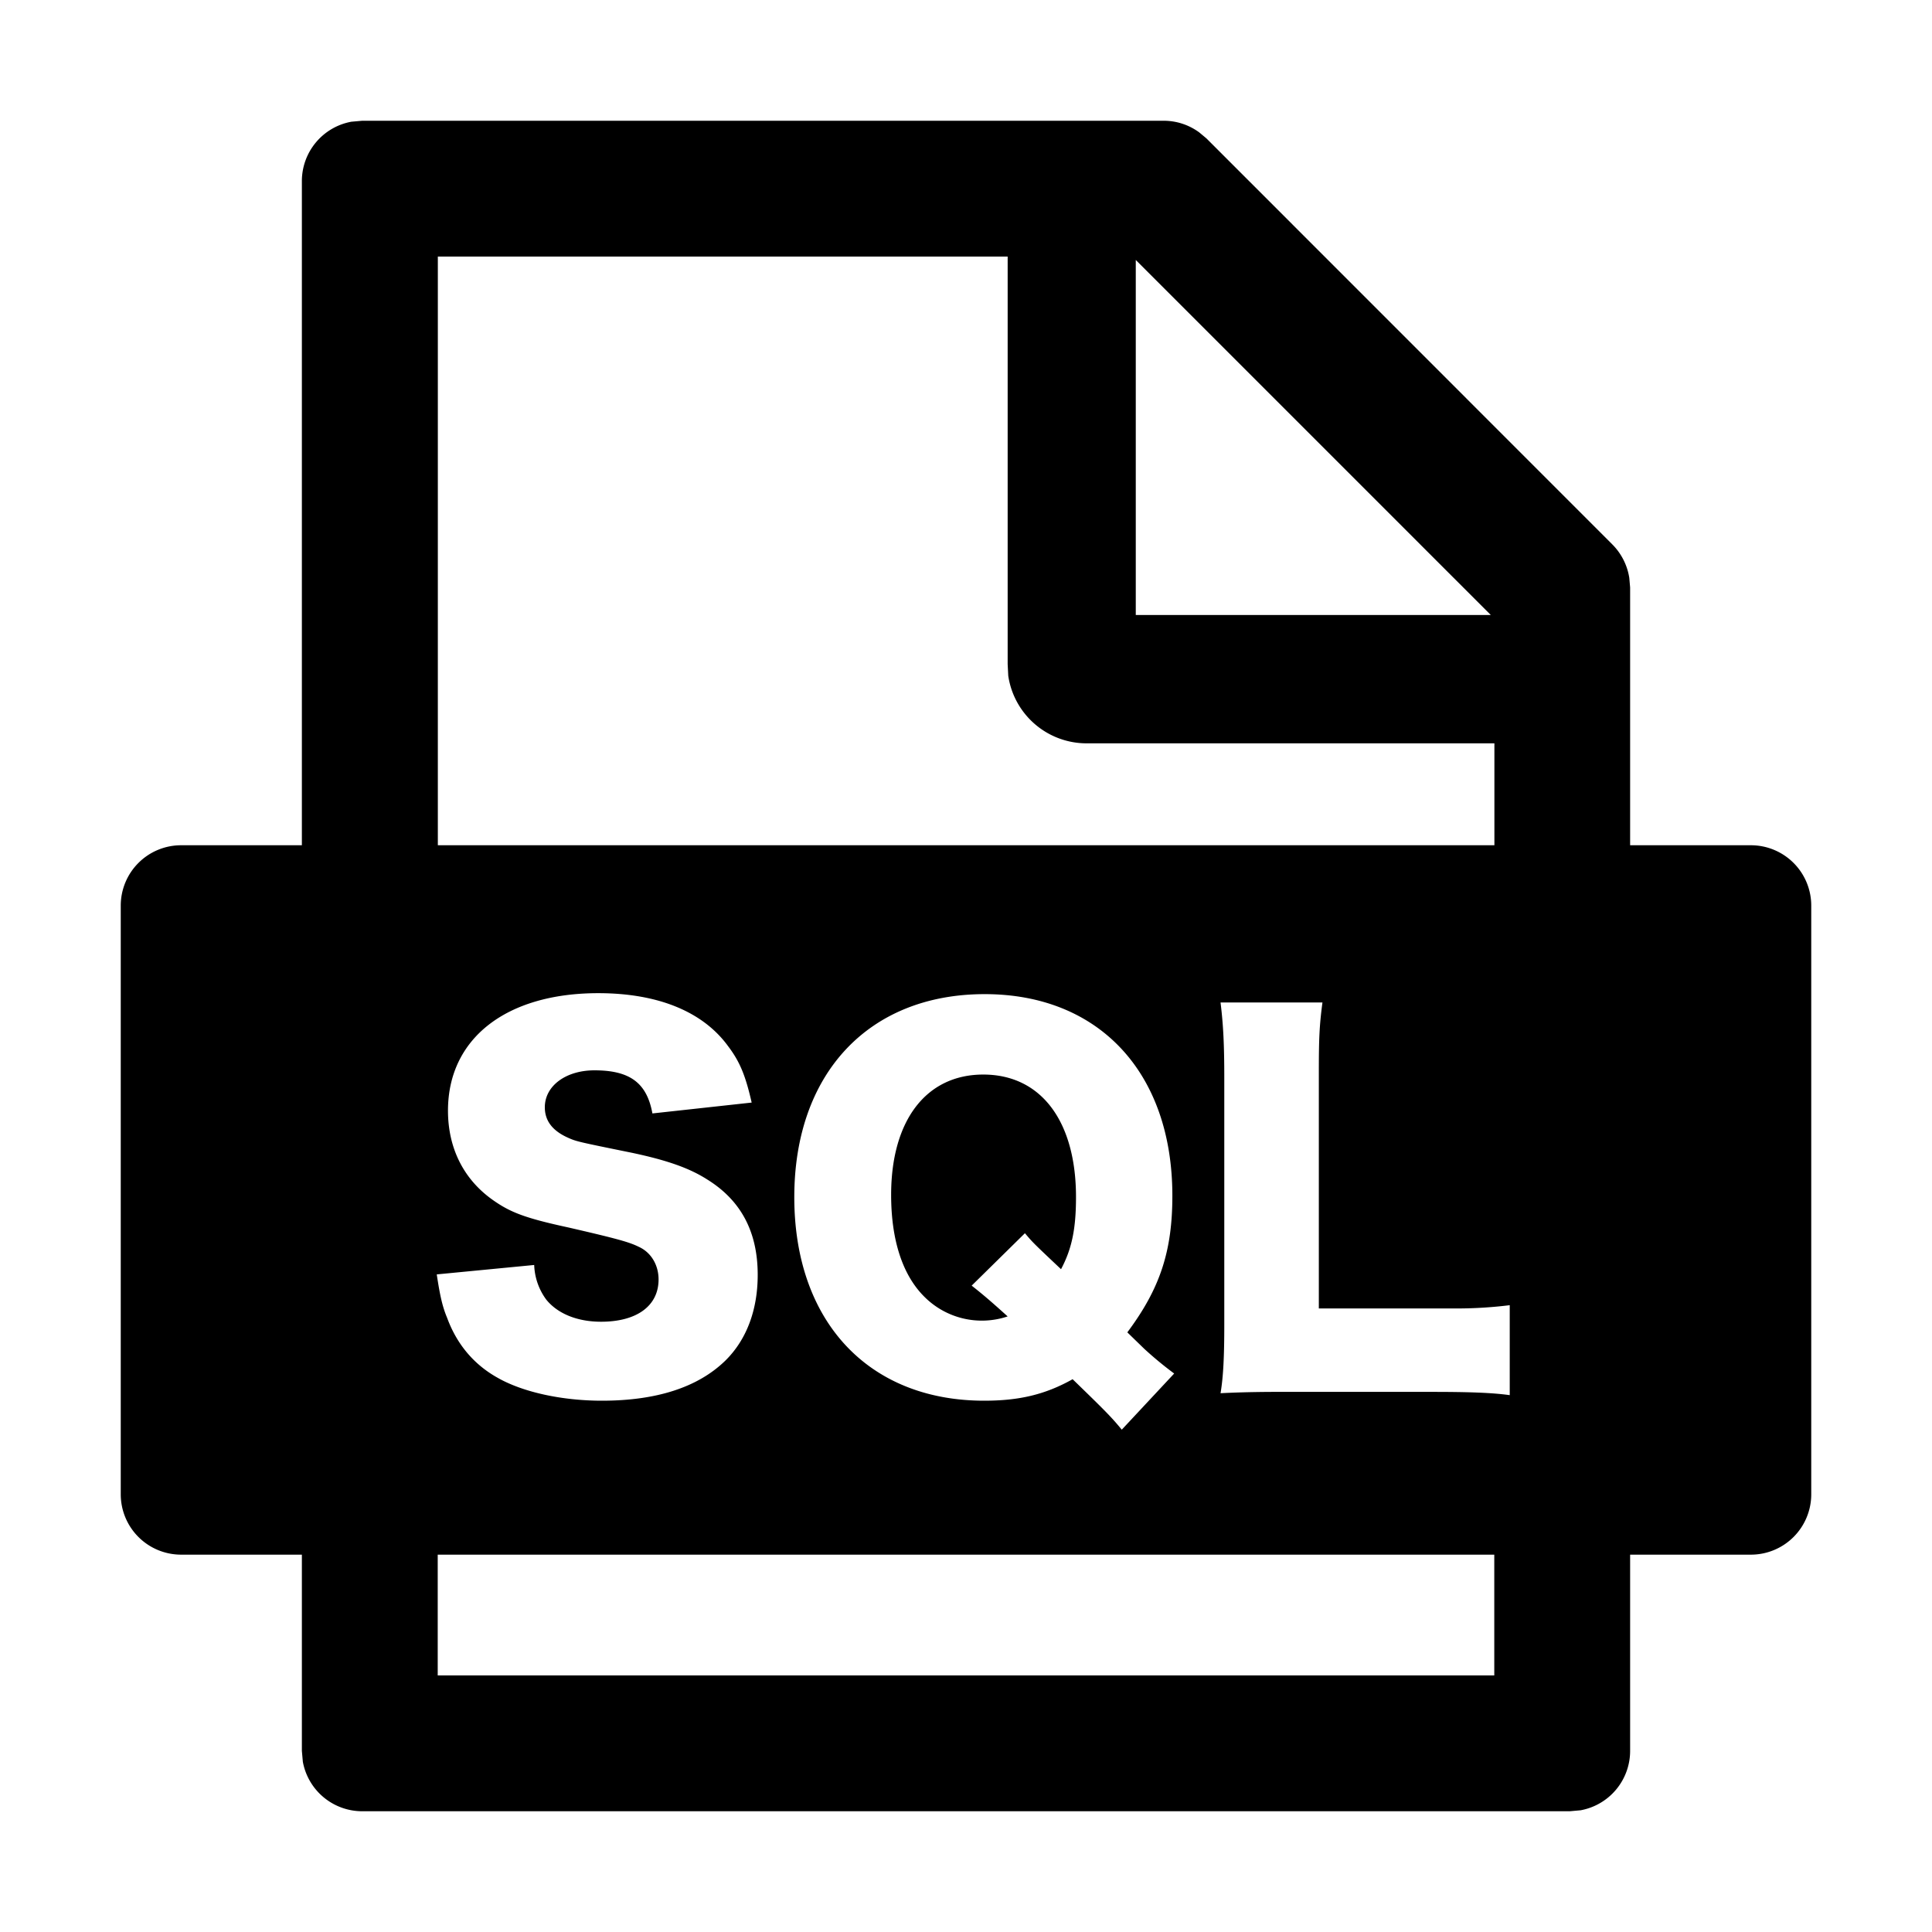 <svg xmlns="http://www.w3.org/2000/svg" xmlns:xlink="http://www.w3.org/1999/xlink" width="48" height="48" class="icon" p-id="17794" t="1600143431842" version="1.1" viewBox="0 0 1024 1024"><defs><style type="text/css"/></defs><path fill="currentColor" fill-rule="nonzero" d="M616.768 64c6.848 0 13.376 2.176 18.816 6.144l3.84 3.2 215.168 215.232a32.192 32.192 0 0 1 8.96 17.664l0.448 5.12V448h64a32 32 0 0 1 32 32v312a32 32 0 0 1-32 32h-64V928a32 32 0 0 1-26.24 31.488L832 960H192a32 32 0 0 1-31.488-26.24L160 928v-104h-64a32 32 0 0 1-32-32V480a32 32 0 0 1 32-32h64V96a32 32 0 0 1 26.24-31.488L192 64h424.768z m175.232 760h-560v64h560v-64z m-270.08-297.088c-61.504 0-100.928 42.112-100.928 107.584 0 65.728 39.168 107.904 100.672 107.904 18.368 0 32.256-3.2 46.848-11.392 17.152 16.64 20.608 20.096 26.048 26.752l27.776-29.76a193.728 193.728 0 0 1-15.872-13.12l-8.96-8.704c17.408-23.296 23.872-43.136 23.872-72.384 0-65.28-38.912-106.88-99.456-106.88z m-204.8-0.512c-48.896 0-79.68 24.064-79.68 62.272 0 20.032 8.448 36.672 24.064 47.552 9.216 6.464 17.152 9.472 39.936 14.4 25.792 5.952 32 7.68 37.184 10.24 6.464 2.944 10.432 9.6 10.432 17.28 0 13.888-11.392 22.4-30.464 22.4-12.672 0-23.04-4.288-29.056-11.712a32.768 32.768 0 0 1-6.4-18.368l-51.648 4.992c1.728 11.392 3.008 17.088 5.504 23.04 5.184 14.144 14.336 24.832 26.752 31.744 13.44 7.68 34.24 12.16 55.296 12.16 29.056 0 50.88-7.168 65.28-21.12 11.392-11.136 17.28-27.008 17.28-45.568 0-22.848-8.896-39.488-26.752-50.56-9.408-6.016-21.312-10.24-40.192-14.208-29.248-5.952-29.248-5.952-34.176-8.192-7.936-3.712-11.712-8.96-11.712-15.872 0-11.392 11.2-19.584 26.304-19.584 18.88 0 27.776 6.72 30.72 22.848l52.608-5.76c-3.2-14.08-6.208-21.568-12.352-29.696-13.44-18.624-37.504-28.288-68.992-28.288z m383.872 4.928h-54.08c1.472 11.904 1.984 22.592 1.984 39.936v130.944c0 16.64-0.512 27.52-1.984 36.224 7.552-0.384 15.552-0.64 27.2-0.704h84.928c19.84 0 32 0.448 41.152 1.728v-47.68a230.592 230.592 0 0 1-30.592 1.728h-70.592V568.96c0-18.176 0.256-25.088 1.92-37.632z m-179.84 38.208c30.528 0 49.152 24.576 49.152 64.96 0 16.896-2.24 27.52-7.936 38.208-14.912-14.08-14.912-14.08-19.136-19.072l-28.224 27.776c6.912 5.44 11.392 9.408 19.072 16.32a43.008 43.008 0 0 1-44.16-10.432c-11.648-11.584-17.6-30.208-17.6-54.016 0-39.424 18.56-63.744 48.832-63.744z m12.8-433.536H232.064V448h560v-54.016H576a41.984 41.984 0 0 1-41.6-35.776L534.08 352V136z m68.032 1.792v188.16h188.16l-188.16-188.16z" p-id="17795"/></svg>